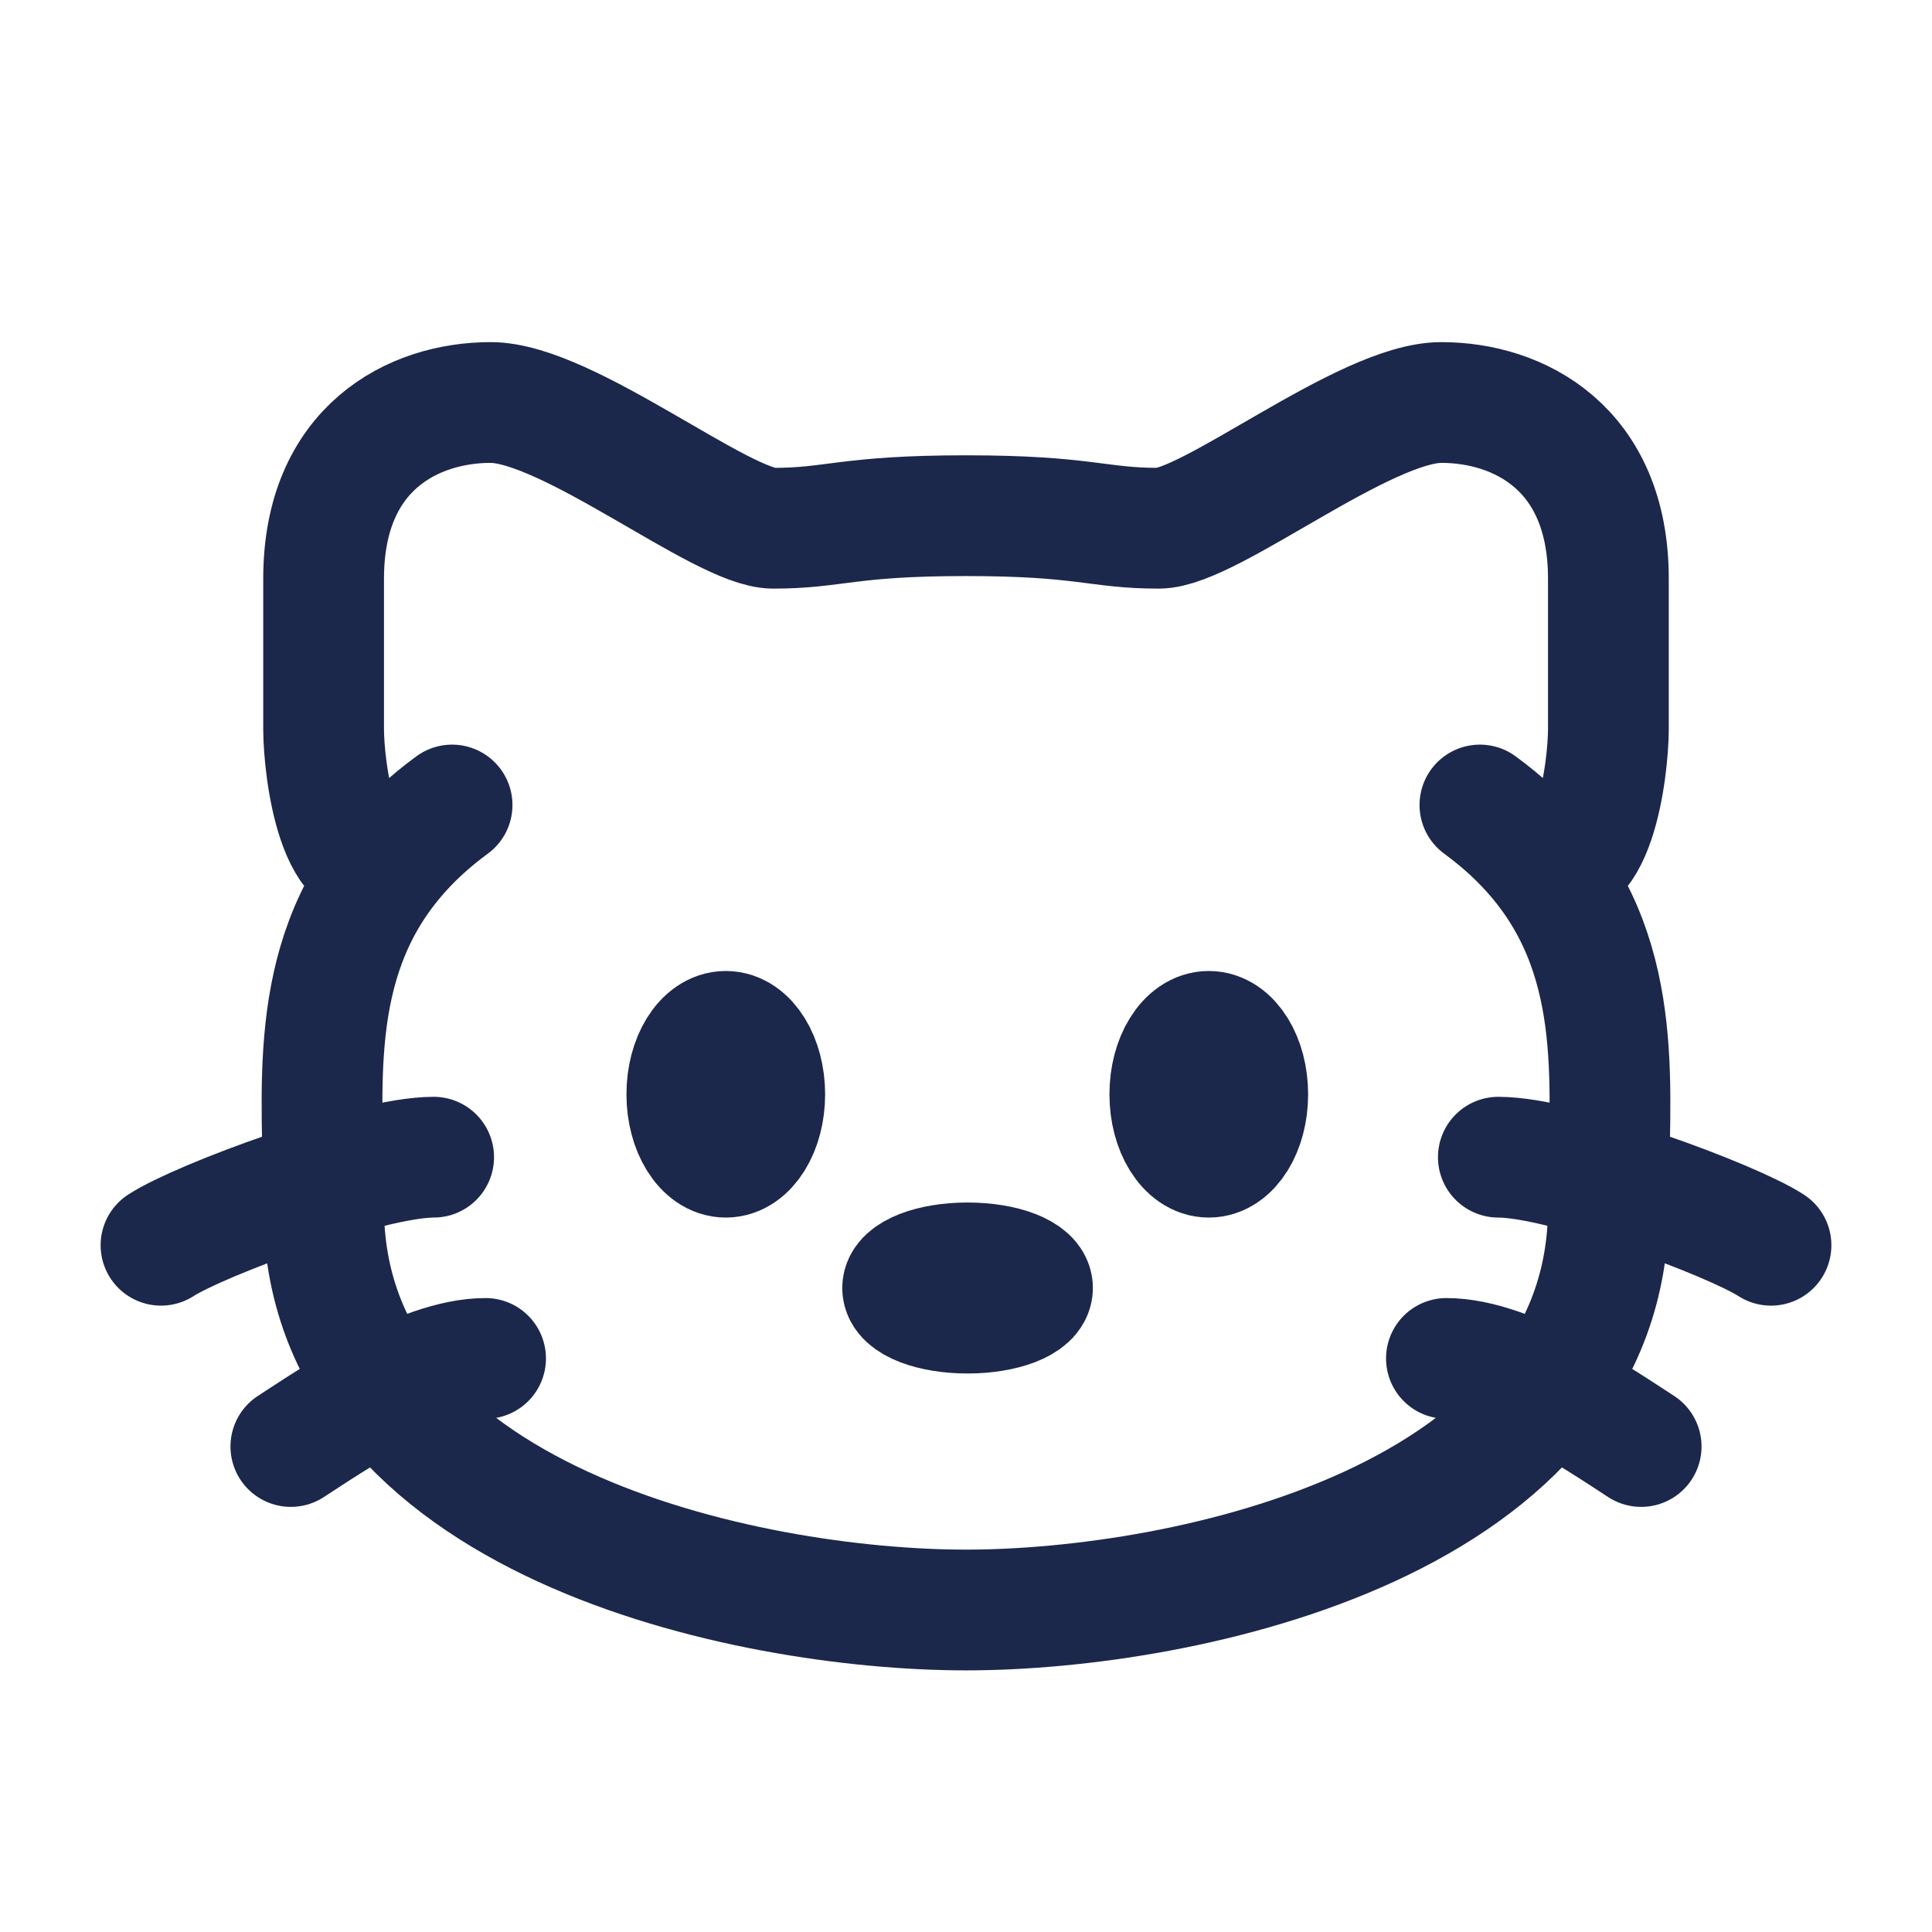 <svg viewBox="0 0 24 24" fill="none" xmlns="http://www.w3.org/2000/svg">
    <g id="SVGRepo_bgCarrier" stroke-width="0"></g>
    <g id="SVGRepo_tracerCarrier" stroke-linecap="round" stroke-linejoin="round"></g>
    <g id="SVGRepo_iconCarrier">
        <path
            d="M19.099 10.66C20.211 11.974 19.98 13.582 19.98 15C19.98 18.906 14.713 20 12 20C9.287 20 4.02 18.906 4.02 15C4.02 13.582 3.789 11.974 4.901 10.66M19.099 10.66C18.905 10.43 18.669 10.209 18.384 10M19.099 10.66C19.799 11.063 19.978 9.555 19.98 9.062V7.188C19.98 5.563 18.863 5 17.905 5C16.948 5 15.032 6.562 14.394 6.562C13.628 6.562 13.48 6.406 12 6.406C10.52 6.406 10.372 6.562 9.606 6.562C8.968 6.562 7.052 5 6.095 5C5.137 5 4.02 5.562 4.02 7.188V9.062C4.022 9.555 4.201 11.063 4.901 10.66M4.901 10.66C5.095 10.43 5.331 10.209 5.616 10"
            stroke="#1C274C" stroke-width="1.5" stroke-linecap="round"></path>
        <path
            d="M12.826 16C12.826 16.173 12.465 16.312 12.019 16.312C11.574 16.312 11.213 16.173 11.213 16C11.213 15.827 11.574 15.688 12.019 15.688C12.465 15.688 12.826 15.827 12.826 16Z"
            stroke="#1C274C" stroke-width="1.5"></path>
        <path
            d="M15.5 13.594C15.5 14.025 15.283 14.375 15.016 14.375C14.749 14.375 14.532 14.025 14.532 13.594C14.532 13.162 14.749 12.812 15.016 12.812C15.283 12.812 15.5 13.162 15.5 13.594Z"
            stroke="#1C274C" stroke-width="1.5"></path>
        <path
            d="M9.5 13.594C9.5 14.025 9.283 14.375 9.016 14.375C8.749 14.375 8.532 14.025 8.532 13.594C8.532 13.162 8.749 12.812 9.016 12.812C9.283 12.812 9.5 13.162 9.5 13.594Z"
            stroke="#1C274C" stroke-width="1.5"></path>
        <path d="M22 15.469C21.517 15.156 19.42 14.375 18.613 14.375" stroke="#1C274C"
            stroke-width="1.5" stroke-linecap="round"></path>
        <path d="M20.387 17.969C19.903 17.656 18.774 16.875 17.968 16.875" stroke="#1C274C"
            stroke-width="1.5" stroke-linecap="round"></path>
        <path d="M2 15.469C2.484 15.156 4.581 14.375 5.387 14.375" stroke="#1C274C"
            stroke-width="1.5" stroke-linecap="round"></path>
        <path d="M3.613 17.969C4.097 17.656 5.226 16.875 6.032 16.875" stroke="#1C274C"
            stroke-width="1.5" stroke-linecap="round"></path>
    </g>
</svg>